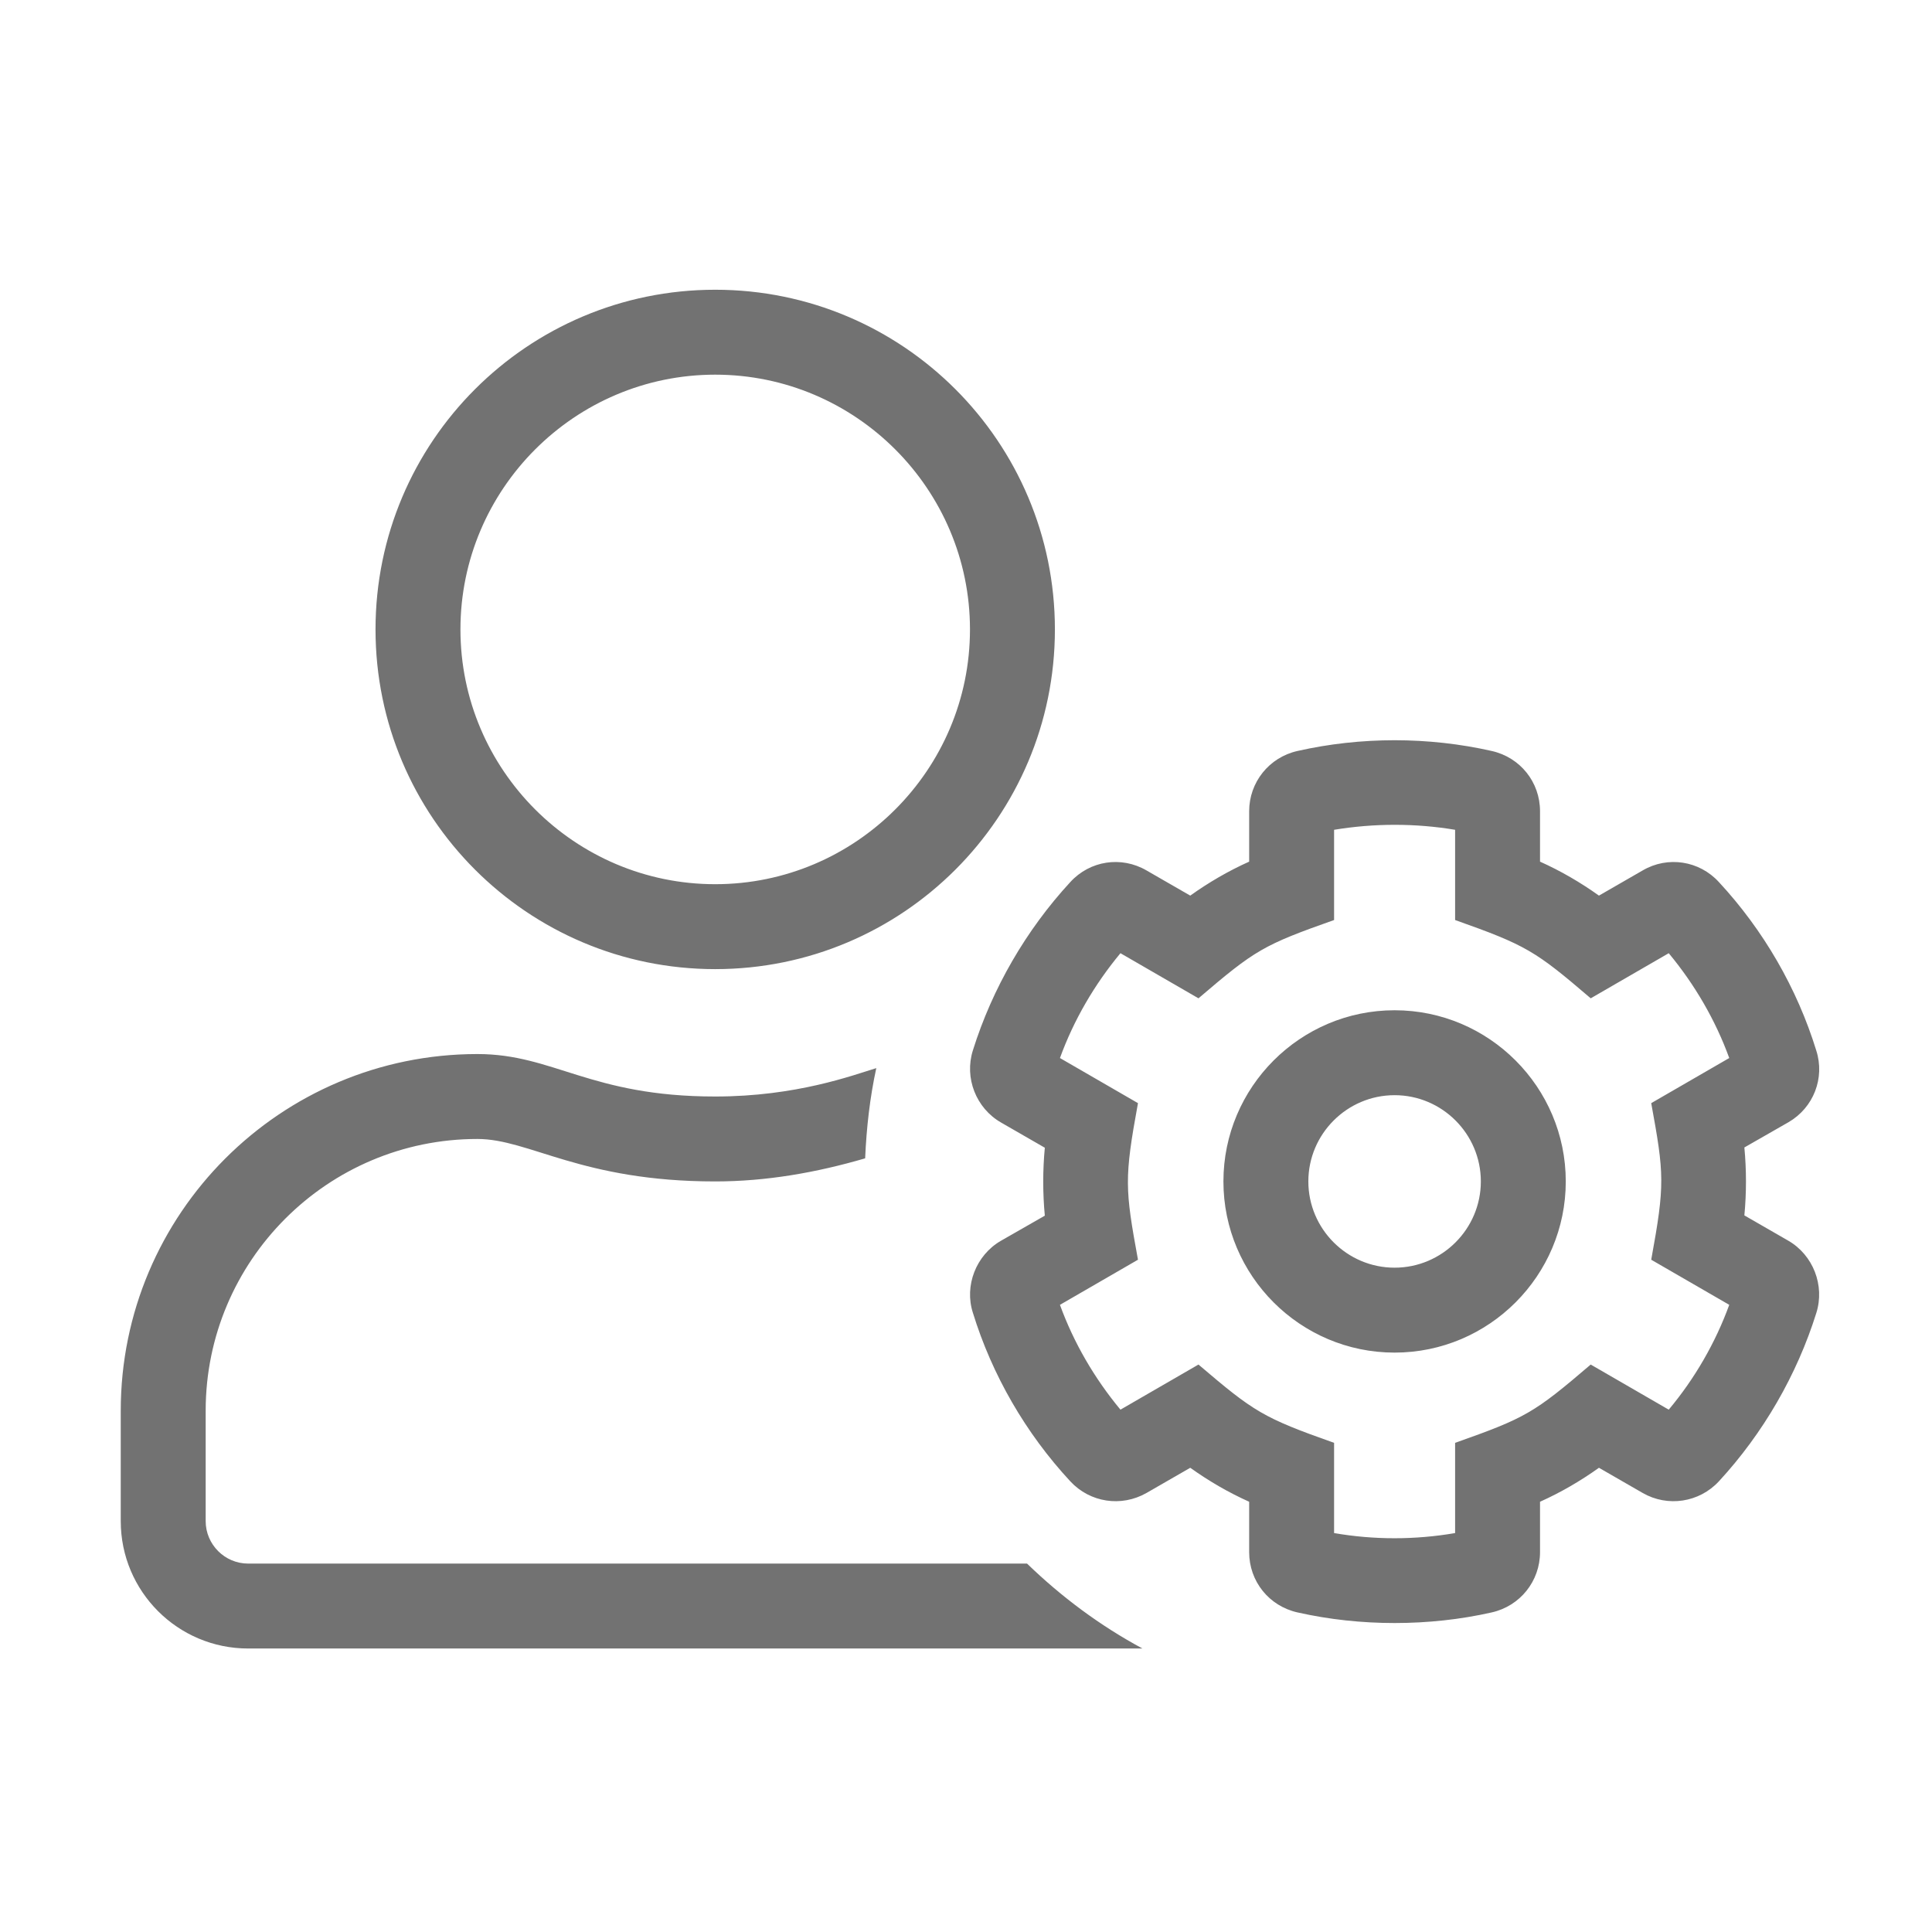 ﻿<?xml version='1.0' encoding='UTF-8'?>
<svg viewBox="-2 -4.799 32 32" xmlns="http://www.w3.org/2000/svg">
  <g transform="matrix(0.999, 0, 0, 0.999, 0, 0)">
    <g transform="matrix(0.044, 0, 0, 0.044, 0, 0)">
      <path d="M628.3, 358.3L611.8, 348.8C612.6, 340.3 612.6, 331.7 611.8, 323.2L628.4, 313.7C637.9, 308.2 642.2, 297 638.9, 286.7C631.7, 263.3 619, 241.3 602.2, 223.2C594.8, 215.1 582.9, 213.3 573.5, 218.8L557, 228.3C550, 223.3 542.6, 219 534.8, 215.5L534.8, 196.5C534.8, 185.5 527.3, 176.2 516.6, 173.8C492.7, 168.4 467.3, 168.4 443.4, 173.8C432.7, 176.2 425.2, 185.6 425.2, 196.5L425.2, 215.5C417.4, 219 410, 223.3 403, 228.3L386.5, 218.8C377, 213.3 365.2, 215.1 357.8, 223.2C341.1, 241.3 328.4, 263.3 321.1, 286.6C317.8, 297 322.3, 308.4 331.7, 313.8L348.2, 323.3C347.4, 331.8 347.4, 340.4 348.2, 348.9L331.6, 358.4C322.3, 363.8 317.8, 375.3 321.1, 385.5C328.3, 408.9 341, 430.9 357.8, 449C365.2, 457 377, 458.8 386.5, 453.4L403, 443.9C410, 448.9 417.4, 453.2 425.2, 456.7L425.2, 475.7C425.2, 486.7 432.7, 496 443.4, 498.4C455.4, 501.1 467.7, 502.4 480, 502.4C492.3, 502.4 504.7, 501.1 516.6, 498.4C527.3, 496 534.8, 486.6 534.8, 475.7L534.8, 456.7C542.6, 453.2 550, 448.9 557, 443.9L573.5, 453.4C582.9, 458.8 594.8, 457 602.2, 449C618.9, 430.9 631.6, 408.9 638.9, 385.6C642.2, 375.2 637.7, 363.7 628.3, 358.3zM576.7, 365.5L606.1, 382.5C600.9, 396.8 593.1, 410.3 583.3, 422L553.9, 405C532.5, 423.3 529.4, 425.1 502.8, 434.5L502.8, 468.5C487.7, 471.1 472.2, 471.1 457.2, 468.5L457.2, 434.5C430.3, 425 427, 422.8 406.1, 405L376.7, 422C366.9, 410.2 359.1, 396.8 353.9, 382.5L383.3, 365.5C378.4, 338.7 378.1, 334.9 383.3, 306.5L353.9, 289.5C359.1, 275.2 366.9, 261.8 376.7, 250L406.1, 267C427.5, 248.7 430.6, 246.9 457.2, 237.5L457.2, 203.5C472.3, 201 487.9, 201 502.8, 203.5L502.8, 237.5C529.6, 247 533, 249.1 553.9, 267L583.3, 250C593.1, 261.8 600.9, 275.2 606.1, 289.5L576.7, 306.5C581.6, 333.3 581.9, 337.1 576.7, 365.5zM480, 271.5C444.4, 271.5 415.5, 300.5 415.5, 336C415.5, 371.5 444.4, 400.5 480, 400.5C515.6, 400.5 544.5, 371.5 544.5, 336C544.5, 300.5 515.6, 271.5 480, 271.5zM480, 368.5C462.1, 368.5 447.5, 353.9 447.5, 336C447.5, 318.1 462.1, 303.5 480, 303.5C497.9, 303.5 512.5, 318.1 512.5, 336C512.5, 353.9 497.9, 368.5 480, 368.5zM224, 256C294.7, 256 352, 198.7 352, 128C352, 57.3 294.7, 0 224, 0C153.3, 0 96, 57.3 96, 128C96, 198.7 153.3, 256 224, 256zM224, 32C276.9, 32 320, 75.1 320, 128C320, 180.9 276.9, 224 224, 224C171.1, 224 128, 180.9 128, 128C128, 75.1 171.1, 32 224, 32zM48, 480C39.2, 480 32, 472.8 32, 464L32, 422.4C32, 365.9 77.9, 320 134.4, 320C154, 320 173.5, 336 224, 336C243.2, 336 262, 332.7 280.5, 327.3C281, 315.7 282.3, 304.3 284.7, 293.3C275.8, 296 254.6, 304 224, 304C176.9, 304 163.2, 288 134.4, 288C60.2, 288 0, 348.2 0, 422.4L0, 464C0, 490.5 21.5, 512 48, 512L385, 512C369, 503.4 354.4, 492.5 341.5, 480L48, 480z" fill="#727272" fill-opacity="1" class="Black" />
    </g>
  </g>
</svg>